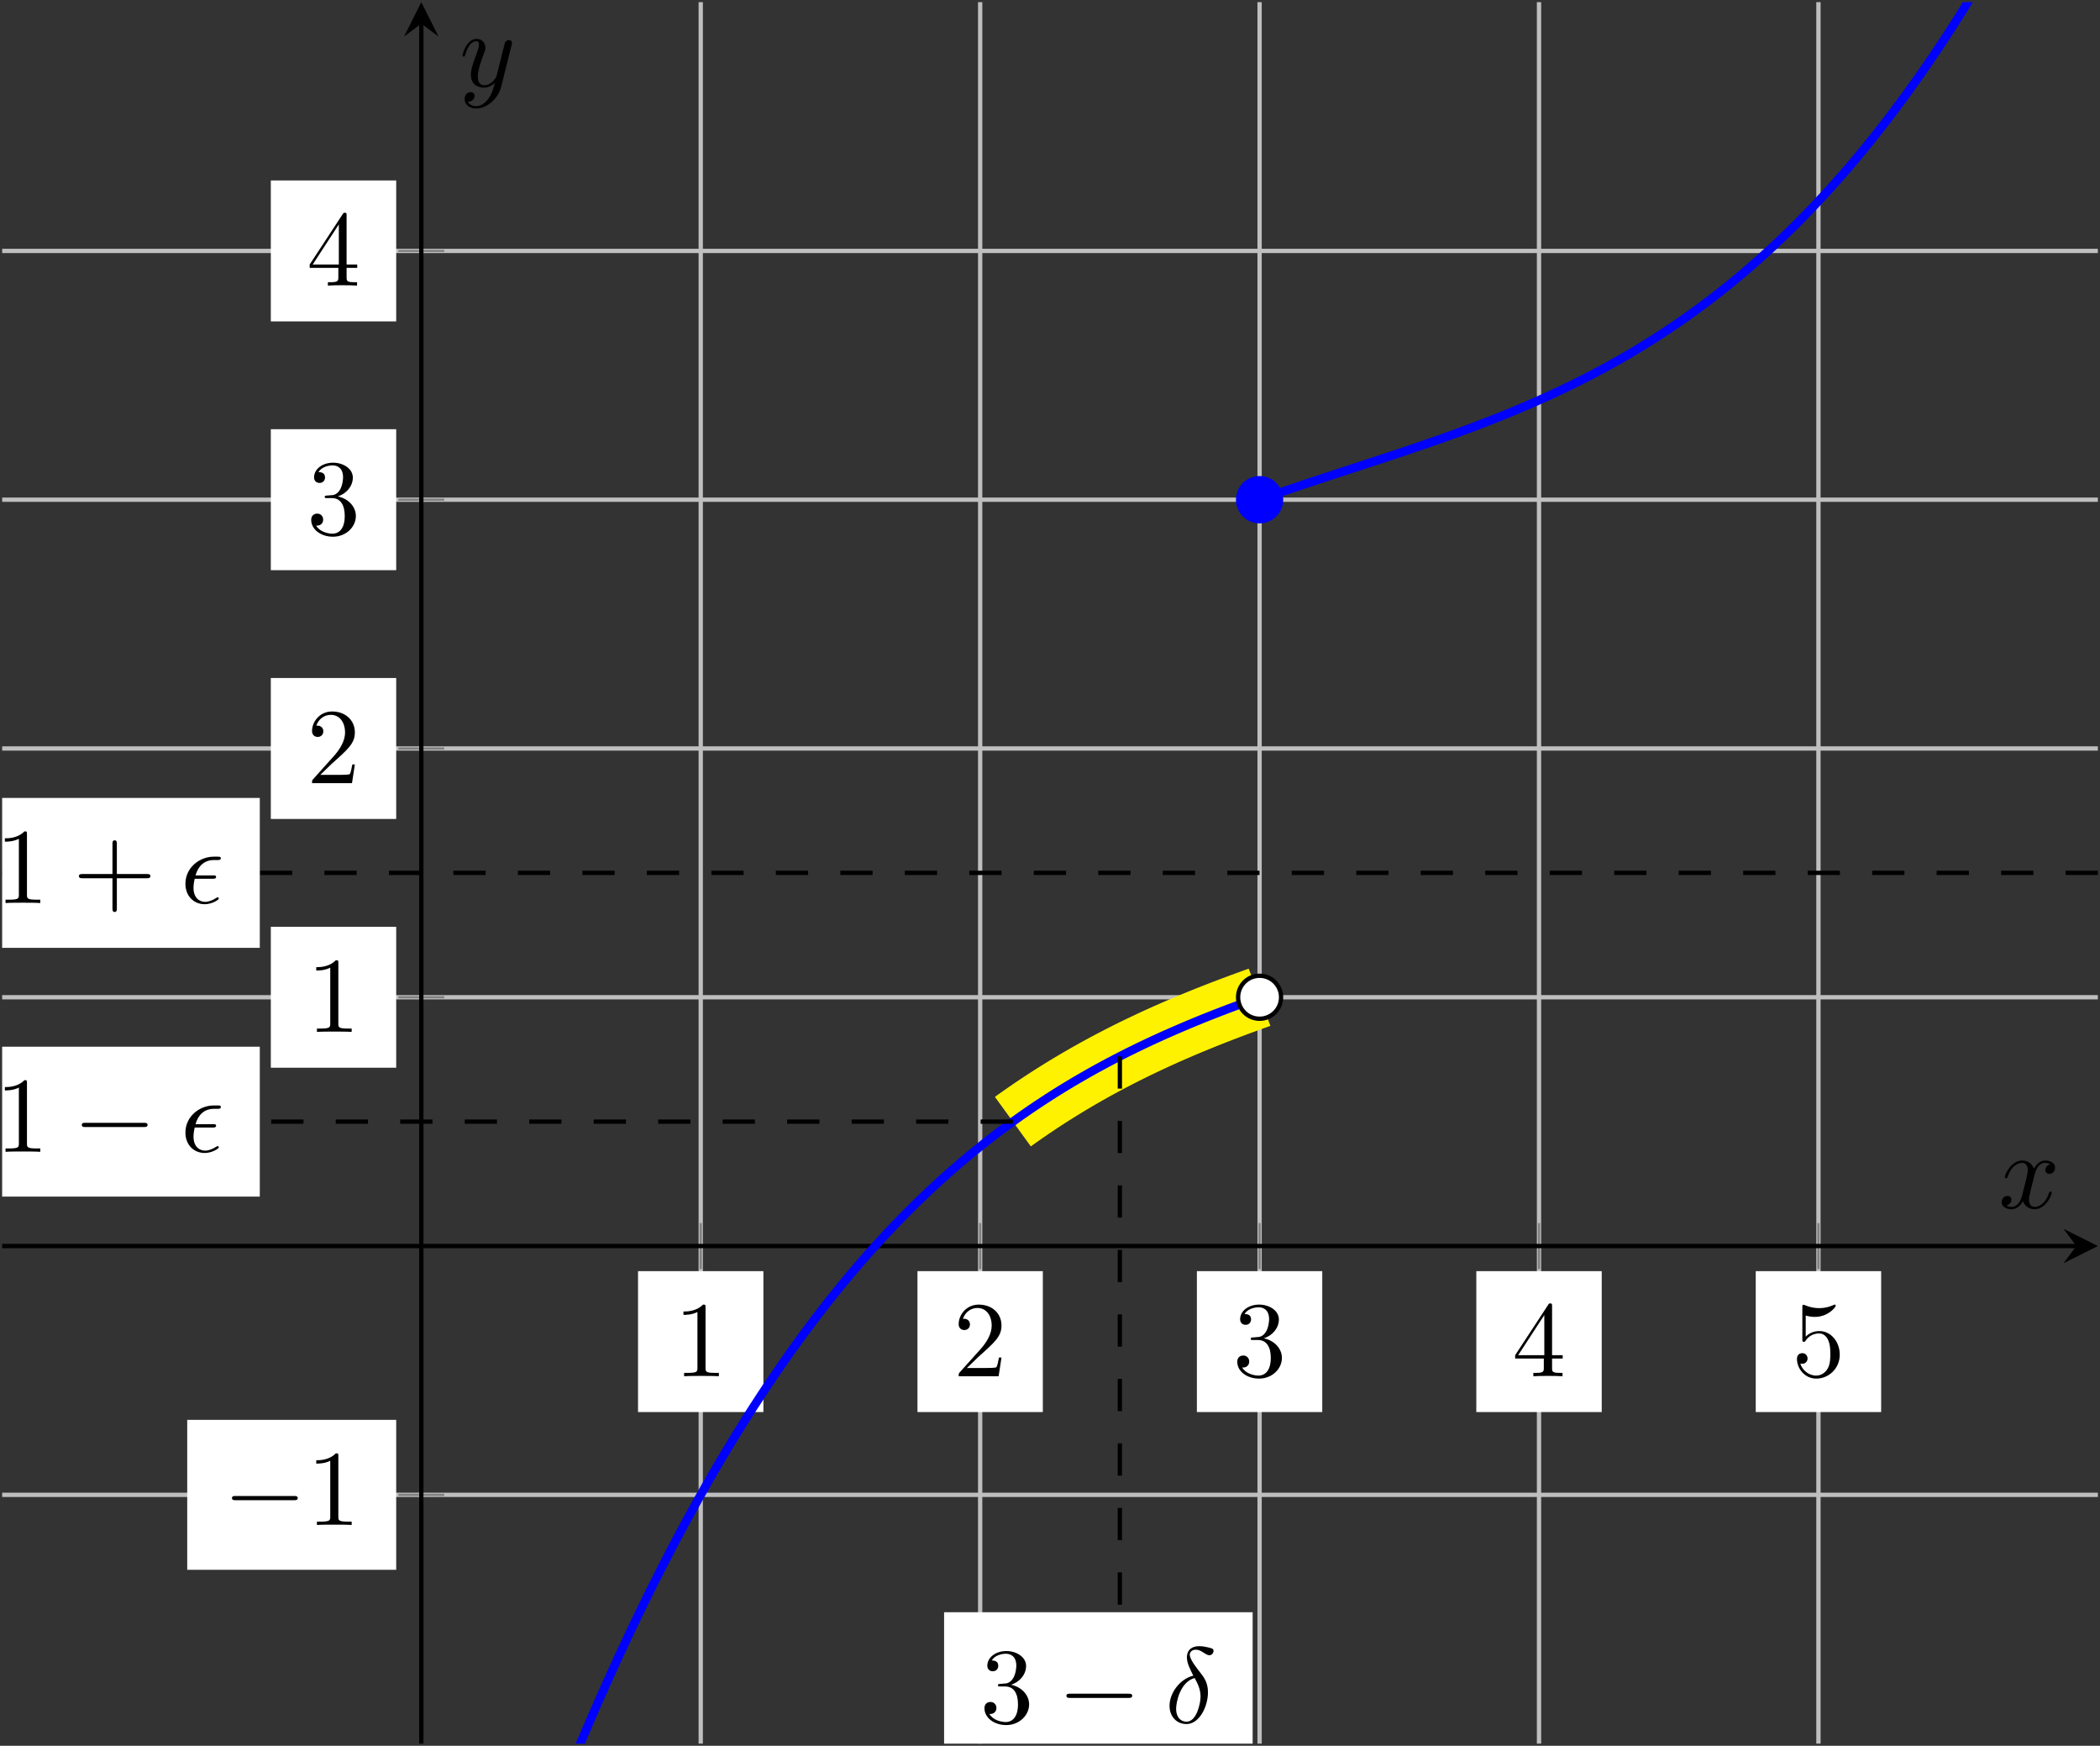 <?xml version="1.0" encoding="UTF-8"?>
<svg xmlns="http://www.w3.org/2000/svg" xmlns:xlink="http://www.w3.org/1999/xlink" width="194.666" height="161.784" viewBox="0 0 194.666 161.784">
<rect x="0" y="0" width="194.666" height="161.784" fill="#333333" stroke="none"/>
<defs>
<g>
<g id="glyph-0-0">
<path d="M 2.938 -6.375 C 2.938 -6.625 2.938 -6.641 2.703 -6.641 C 2.078 -6 1.203 -6 0.891 -6 L 0.891 -5.688 C 1.094 -5.688 1.672 -5.688 2.188 -5.953 L 2.188 -0.781 C 2.188 -0.422 2.156 -0.312 1.266 -0.312 L 0.953 -0.312 L 0.953 0 C 1.297 -0.031 2.156 -0.031 2.562 -0.031 C 2.953 -0.031 3.828 -0.031 4.172 0 L 4.172 -0.312 L 3.859 -0.312 C 2.953 -0.312 2.938 -0.422 2.938 -0.781 Z M 2.938 -6.375 "/>
</g>
<g id="glyph-0-1">
<path d="M 1.266 -0.766 L 2.328 -1.797 C 3.875 -3.172 4.469 -3.703 4.469 -4.703 C 4.469 -5.844 3.578 -6.641 2.359 -6.641 C 1.234 -6.641 0.5 -5.719 0.5 -4.828 C 0.5 -4.281 1 -4.281 1.031 -4.281 C 1.203 -4.281 1.547 -4.391 1.547 -4.812 C 1.547 -5.062 1.359 -5.328 1.016 -5.328 C 0.938 -5.328 0.922 -5.328 0.891 -5.312 C 1.109 -5.969 1.656 -6.328 2.234 -6.328 C 3.141 -6.328 3.562 -5.516 3.562 -4.703 C 3.562 -3.906 3.078 -3.125 2.516 -2.5 L 0.609 -0.375 C 0.5 -0.266 0.5 -0.234 0.5 0 L 4.203 0 L 4.469 -1.734 L 4.234 -1.734 C 4.172 -1.438 4.109 -1 4 -0.844 C 3.938 -0.766 3.281 -0.766 3.062 -0.766 Z M 1.266 -0.766 "/>
</g>
<g id="glyph-0-2">
<path d="M 2.891 -3.516 C 3.703 -3.781 4.281 -4.469 4.281 -5.266 C 4.281 -6.078 3.406 -6.641 2.453 -6.641 C 1.453 -6.641 0.688 -6.047 0.688 -5.281 C 0.688 -4.953 0.906 -4.766 1.203 -4.766 C 1.5 -4.766 1.703 -4.984 1.703 -5.281 C 1.703 -5.766 1.234 -5.766 1.094 -5.766 C 1.391 -6.266 2.047 -6.391 2.406 -6.391 C 2.828 -6.391 3.375 -6.172 3.375 -5.281 C 3.375 -5.156 3.344 -4.578 3.094 -4.141 C 2.797 -3.656 2.453 -3.625 2.203 -3.625 C 2.125 -3.609 1.891 -3.594 1.812 -3.594 C 1.734 -3.578 1.672 -3.562 1.672 -3.469 C 1.672 -3.359 1.734 -3.359 1.906 -3.359 L 2.344 -3.359 C 3.156 -3.359 3.531 -2.688 3.531 -1.703 C 3.531 -0.344 2.844 -0.062 2.406 -0.062 C 1.969 -0.062 1.219 -0.234 0.875 -0.812 C 1.219 -0.766 1.531 -0.984 1.531 -1.359 C 1.531 -1.719 1.266 -1.922 0.984 -1.922 C 0.734 -1.922 0.422 -1.781 0.422 -1.344 C 0.422 -0.438 1.344 0.219 2.438 0.219 C 3.656 0.219 4.562 -0.688 4.562 -1.703 C 4.562 -2.516 3.922 -3.297 2.891 -3.516 Z M 2.891 -3.516 "/>
</g>
<g id="glyph-0-3">
<path d="M 2.938 -1.641 L 2.938 -0.781 C 2.938 -0.422 2.906 -0.312 2.172 -0.312 L 1.969 -0.312 L 1.969 0 C 2.375 -0.031 2.891 -0.031 3.312 -0.031 C 3.734 -0.031 4.25 -0.031 4.672 0 L 4.672 -0.312 L 4.453 -0.312 C 3.719 -0.312 3.703 -0.422 3.703 -0.781 L 3.703 -1.641 L 4.688 -1.641 L 4.688 -1.953 L 3.703 -1.953 L 3.703 -6.484 C 3.703 -6.688 3.703 -6.75 3.531 -6.75 C 3.453 -6.75 3.422 -6.75 3.344 -6.625 L 0.281 -1.953 L 0.281 -1.641 Z M 2.984 -1.953 L 0.562 -1.953 L 2.984 -5.672 Z M 2.984 -1.953 "/>
</g>
<g id="glyph-0-4">
<path d="M 4.469 -2 C 4.469 -3.188 3.656 -4.188 2.578 -4.188 C 2.109 -4.188 1.672 -4.031 1.312 -3.672 L 1.312 -5.625 C 1.516 -5.562 1.844 -5.5 2.156 -5.5 C 3.391 -5.5 4.094 -6.406 4.094 -6.531 C 4.094 -6.594 4.062 -6.641 3.984 -6.641 C 3.984 -6.641 3.953 -6.641 3.906 -6.609 C 3.703 -6.516 3.219 -6.312 2.547 -6.312 C 2.156 -6.312 1.688 -6.391 1.219 -6.594 C 1.141 -6.625 1.125 -6.625 1.109 -6.625 C 1 -6.625 1 -6.547 1 -6.391 L 1 -3.438 C 1 -3.266 1 -3.188 1.141 -3.188 C 1.219 -3.188 1.234 -3.203 1.281 -3.266 C 1.391 -3.422 1.75 -3.969 2.562 -3.969 C 3.078 -3.969 3.328 -3.516 3.406 -3.328 C 3.562 -2.953 3.594 -2.578 3.594 -2.078 C 3.594 -1.719 3.594 -1.125 3.344 -0.703 C 3.109 -0.312 2.734 -0.062 2.281 -0.062 C 1.562 -0.062 0.984 -0.594 0.812 -1.172 C 0.844 -1.172 0.875 -1.156 0.984 -1.156 C 1.312 -1.156 1.484 -1.406 1.484 -1.641 C 1.484 -1.891 1.312 -2.141 0.984 -2.141 C 0.844 -2.141 0.5 -2.062 0.5 -1.609 C 0.5 -0.75 1.188 0.219 2.297 0.219 C 3.453 0.219 4.469 -0.734 4.469 -2 Z M 4.469 -2 "/>
</g>
<g id="glyph-0-5">
<path d="M 4.078 -2.297 L 6.859 -2.297 C 7 -2.297 7.188 -2.297 7.188 -2.5 C 7.188 -2.688 7 -2.688 6.859 -2.688 L 4.078 -2.688 L 4.078 -5.484 C 4.078 -5.625 4.078 -5.812 3.875 -5.812 C 3.672 -5.812 3.672 -5.625 3.672 -5.484 L 3.672 -2.688 L 0.891 -2.688 C 0.75 -2.688 0.562 -2.688 0.562 -2.5 C 0.562 -2.297 0.75 -2.297 0.891 -2.297 L 3.672 -2.297 L 3.672 0.5 C 3.672 0.641 3.672 0.828 3.875 0.828 C 4.078 0.828 4.078 0.641 4.078 0.5 Z M 4.078 -2.297 "/>
</g>
<g id="glyph-1-0">
<path d="M 6.562 -2.297 C 6.734 -2.297 6.922 -2.297 6.922 -2.5 C 6.922 -2.688 6.734 -2.688 6.562 -2.688 L 1.172 -2.688 C 1 -2.688 0.828 -2.688 0.828 -2.5 C 0.828 -2.297 1 -2.297 1.172 -2.297 Z M 6.562 -2.297 "/>
</g>
<g id="glyph-2-0">
<path d="M 2.969 -2.25 C 3.125 -2.25 3.312 -2.25 3.312 -2.422 C 3.312 -2.562 3.188 -2.562 3.016 -2.562 L 1.406 -2.562 C 1.641 -3.406 2.203 -3.984 3.109 -3.984 L 3.422 -3.984 C 3.594 -3.984 3.75 -3.984 3.75 -4.156 C 3.75 -4.297 3.625 -4.297 3.453 -4.297 L 3.094 -4.297 C 1.797 -4.297 0.469 -3.297 0.469 -1.781 C 0.469 -0.672 1.219 0.109 2.266 0.109 C 2.922 0.109 3.562 -0.297 3.562 -0.406 C 3.562 -0.422 3.562 -0.531 3.469 -0.531 C 3.453 -0.531 3.422 -0.531 3.344 -0.484 C 3.031 -0.281 2.656 -0.109 2.297 -0.109 C 1.719 -0.109 1.219 -0.531 1.219 -1.406 C 1.219 -1.75 1.297 -2.141 1.328 -2.25 Z M 2.969 -2.25 "/>
</g>
<g id="glyph-2-1">
<path d="M 2.625 -4.359 C 1.391 -4.062 0.422 -2.766 0.422 -1.562 C 0.422 -0.594 1.062 0.125 2 0.125 C 3.156 0.125 3.984 -1.453 3.984 -2.828 C 3.984 -3.734 3.594 -4.234 3.25 -4.672 C 2.891 -5.125 2.297 -5.875 2.297 -6.312 C 2.297 -6.531 2.5 -6.766 2.844 -6.766 C 3.156 -6.766 3.344 -6.641 3.562 -6.5 C 3.766 -6.375 3.953 -6.25 4.109 -6.25 C 4.359 -6.25 4.5 -6.484 4.5 -6.656 C 4.5 -6.875 4.344 -6.891 3.984 -6.984 C 3.469 -7.094 3.328 -7.094 3.172 -7.094 C 2.391 -7.094 2.031 -6.656 2.031 -6.062 C 2.031 -5.516 2.328 -4.969 2.625 -4.359 Z M 2.75 -4.141 C 3 -3.672 3.297 -3.141 3.297 -2.422 C 3.297 -1.766 2.922 -0.094 2 -0.094 C 1.453 -0.094 1.031 -0.516 1.031 -1.281 C 1.031 -1.906 1.406 -3.781 2.75 -4.141 Z M 2.75 -4.141 "/>
</g>
<g id="glyph-2-2">
<path d="M 3.328 -3.016 C 3.391 -3.266 3.625 -4.188 4.312 -4.188 C 4.359 -4.188 4.609 -4.188 4.812 -4.062 C 4.531 -4 4.344 -3.766 4.344 -3.516 C 4.344 -3.359 4.453 -3.172 4.719 -3.172 C 4.938 -3.172 5.25 -3.344 5.25 -3.75 C 5.25 -4.266 4.672 -4.406 4.328 -4.406 C 3.75 -4.406 3.406 -3.875 3.281 -3.656 C 3.031 -4.312 2.5 -4.406 2.203 -4.406 C 1.172 -4.406 0.594 -3.125 0.594 -2.875 C 0.594 -2.766 0.703 -2.766 0.719 -2.766 C 0.797 -2.766 0.828 -2.797 0.844 -2.875 C 1.188 -3.938 1.844 -4.188 2.188 -4.188 C 2.375 -4.188 2.719 -4.094 2.719 -3.516 C 2.719 -3.203 2.547 -2.547 2.188 -1.141 C 2.031 -0.531 1.672 -0.109 1.234 -0.109 C 1.172 -0.109 0.953 -0.109 0.734 -0.234 C 0.984 -0.297 1.203 -0.5 1.203 -0.781 C 1.203 -1.047 0.984 -1.125 0.844 -1.125 C 0.531 -1.125 0.297 -0.875 0.297 -0.547 C 0.297 -0.094 0.781 0.109 1.219 0.109 C 1.891 0.109 2.25 -0.594 2.266 -0.641 C 2.391 -0.281 2.75 0.109 3.344 0.109 C 4.375 0.109 4.938 -1.172 4.938 -1.422 C 4.938 -1.531 4.859 -1.531 4.828 -1.531 C 4.734 -1.531 4.719 -1.484 4.688 -1.422 C 4.359 -0.344 3.688 -0.109 3.375 -0.109 C 2.984 -0.109 2.828 -0.422 2.828 -0.766 C 2.828 -0.984 2.875 -1.203 2.984 -1.641 Z M 3.328 -3.016 "/>
</g>
<g id="glyph-2-3">
<path d="M 4.844 -3.797 C 4.891 -3.938 4.891 -3.953 4.891 -4.031 C 4.891 -4.203 4.75 -4.297 4.594 -4.297 C 4.5 -4.297 4.344 -4.234 4.25 -4.094 C 4.234 -4.031 4.141 -3.734 4.109 -3.547 C 4.031 -3.297 3.969 -3.016 3.906 -2.75 L 3.453 -0.953 C 3.422 -0.812 2.984 -0.109 2.328 -0.109 C 1.828 -0.109 1.719 -0.547 1.719 -0.922 C 1.719 -1.375 1.891 -2 2.219 -2.875 C 2.375 -3.281 2.422 -3.391 2.422 -3.594 C 2.422 -4.031 2.109 -4.406 1.609 -4.406 C 0.656 -4.406 0.297 -2.953 0.297 -2.875 C 0.297 -2.766 0.391 -2.766 0.406 -2.766 C 0.516 -2.766 0.516 -2.797 0.562 -2.953 C 0.844 -3.891 1.234 -4.188 1.578 -4.188 C 1.656 -4.188 1.828 -4.188 1.828 -3.875 C 1.828 -3.625 1.719 -3.359 1.656 -3.172 C 1.25 -2.109 1.078 -1.547 1.078 -1.078 C 1.078 -0.188 1.703 0.109 2.297 0.109 C 2.688 0.109 3.016 -0.062 3.297 -0.344 C 3.172 0.172 3.047 0.672 2.656 1.203 C 2.391 1.531 2.016 1.828 1.562 1.828 C 1.422 1.828 0.969 1.797 0.797 1.406 C 0.953 1.406 1.094 1.406 1.219 1.281 C 1.328 1.203 1.422 1.062 1.422 0.875 C 1.422 0.562 1.156 0.531 1.062 0.531 C 0.828 0.531 0.5 0.688 0.5 1.172 C 0.5 1.672 0.938 2.047 1.562 2.047 C 2.578 2.047 3.609 1.141 3.891 0.016 Z M 4.844 -3.797 "/>
</g>
</g>
<clipPath id="clip-0">
<path clip-rule="nonzero" d="M 64 0 L 169 0 L 169 161.785 L 64 161.785 Z M 64 0 "/>
</clipPath>
<clipPath id="clip-1">
<path clip-rule="nonzero" d="M 0 23 L 194.664 23 L 194.664 139 L 0 139 Z M 0 23 "/>
</clipPath>
<clipPath id="clip-2">
<path clip-rule="nonzero" d="M 191 113 L 194.664 113 L 194.664 118 L 191 118 Z M 191 113 "/>
</clipPath>
<clipPath id="clip-3">
<path clip-rule="nonzero" d="M 38 1 L 40 1 L 40 161.785 L 38 161.785 Z M 38 1 "/>
</clipPath>
<clipPath id="clip-4">
<path clip-rule="nonzero" d="M 13 12 L 194.469 12 L 194.469 161.586 L 13 161.586 Z M 13 12 "/>
</clipPath>
<clipPath id="clip-5">
<path clip-rule="nonzero" d="M 33 81 L 129 81 L 129 161.586 L 33 161.586 Z M 33 81 "/>
</clipPath>
<clipPath id="clip-6">
<path clip-rule="nonzero" d="M 105 0.199 L 194.469 0.199 L 194.469 58 L 105 58 Z M 105 0.199 "/>
</clipPath>
<clipPath id="clip-7">
<path clip-rule="nonzero" d="M 0.199 103 L 95 103 L 95 105 L 0.199 105 Z M 0.199 103 "/>
</clipPath>
<clipPath id="clip-8">
<path clip-rule="nonzero" d="M 0.199 97 L 25 97 L 25 111 L 0.199 111 Z M 0.199 97 "/>
</clipPath>
<clipPath id="clip-9">
<path clip-rule="nonzero" d="M 0.199 100 L 4 100 L 4 107 L 0.199 107 Z M 0.199 100 "/>
</clipPath>
<clipPath id="clip-10">
<path clip-rule="nonzero" d="M 0.199 80 L 194.469 80 L 194.469 82 L 0.199 82 Z M 0.199 80 "/>
</clipPath>
<clipPath id="clip-11">
<path clip-rule="nonzero" d="M 0.199 73 L 25 73 L 25 88 L 0.199 88 Z M 0.199 73 "/>
</clipPath>
<clipPath id="clip-12">
<path clip-rule="nonzero" d="M 0.199 77 L 4 77 L 4 84 L 0.199 84 Z M 0.199 77 "/>
</clipPath>
<clipPath id="clip-13">
<path clip-rule="nonzero" d="M 103 97 L 105 97 L 105 161.586 L 103 161.586 Z M 103 97 "/>
</clipPath>
<clipPath id="clip-14">
<path clip-rule="nonzero" d="M 87 149 L 117 149 L 117 161.586 L 87 161.586 Z M 87 149 "/>
</clipPath>
</defs>
<g clip-path="url(#clip-0)">
<path fill="none" stroke-width="0.399" stroke-linecap="butt" stroke-linejoin="miter" stroke="rgb(75%, 75%, 75%)" stroke-opacity="1" stroke-miterlimit="10" d="M 64.758 23.07 L 64.758 184.457 M 90.66 23.07 L 90.66 184.457 M 116.563 23.07 L 116.563 184.457 M 142.465 23.07 L 142.465 184.457 M 168.367 23.07 L 168.367 184.457 " transform="matrix(1, 0, 0, -1, 0.199, 184.656)"/>
</g>
<g clip-path="url(#clip-1)">
<path fill="none" stroke-width="0.399" stroke-linecap="butt" stroke-linejoin="miter" stroke="rgb(75%, 75%, 75%)" stroke-opacity="1" stroke-miterlimit="10" d="M 0 46.125 L 194.27 46.125 M 0 92.238 L 194.27 92.238 M 0 115.293 L 194.27 115.293 M 0 138.347 L 194.27 138.347 M 0 161.402 L 194.27 161.402 " transform="matrix(1, 0, 0, -1, 0.199, 184.656)"/>
</g>
<path fill="none" stroke-width="0.199" stroke-linecap="butt" stroke-linejoin="miter" stroke="rgb(50%, 50%, 50%)" stroke-opacity="1" stroke-miterlimit="10" d="M 64.758 67.054 L 64.758 71.308 M 90.66 67.054 L 90.66 71.308 M 116.563 67.054 L 116.563 71.308 M 142.465 67.054 L 142.465 71.308 M 168.367 67.054 L 168.367 71.308 " transform="matrix(1, 0, 0, -1, 0.199, 184.656)"/>
<path fill="none" stroke-width="0.199" stroke-linecap="butt" stroke-linejoin="miter" stroke="rgb(50%, 50%, 50%)" stroke-opacity="1" stroke-miterlimit="10" d="M 36.727 46.125 L 40.981 46.125 M 36.727 92.238 L 40.981 92.238 M 36.727 115.293 L 40.981 115.293 M 36.727 138.347 L 40.981 138.347 M 36.727 161.402 L 40.981 161.402 " transform="matrix(1, 0, 0, -1, 0.199, 184.656)"/>
<path fill="none" stroke-width="0.399" stroke-linecap="butt" stroke-linejoin="miter" stroke="rgb(0%, 0%, 0%)" stroke-opacity="1" stroke-miterlimit="10" d="M 0 69.183 L 192.278 69.183 " transform="matrix(1, 0, 0, -1, 0.199, 184.656)"/>
<g clip-path="url(#clip-2)">
<path fill-rule="nonzero" fill="rgb(0%, 0%, 0%)" fill-opacity="1" d="M 194.469 115.473 L 191.281 113.879 L 192.477 115.473 L 191.281 117.066 "/>
</g>
<g clip-path="url(#clip-3)">
<path fill="none" stroke-width="0.399" stroke-linecap="butt" stroke-linejoin="miter" stroke="rgb(0%, 0%, 0%)" stroke-opacity="1" stroke-miterlimit="10" d="M 38.856 23.07 L 38.856 182.465 " transform="matrix(1, 0, 0, -1, 0.199, 184.656)"/>
</g>
<path fill-rule="nonzero" fill="rgb(0%, 0%, 0%)" fill-opacity="1" d="M 39.055 0.199 L 37.457 3.387 L 39.055 2.191 L 40.648 3.387 "/>
<path fill-rule="nonzero" fill="rgb(100%, 100%, 100%)" fill-opacity="1" d="M 59.145 130.859 L 70.766 130.859 L 70.766 117.801 L 59.145 117.801 Z M 59.145 130.859 "/>
<g fill="rgb(0%, 0%, 0%)" fill-opacity="1">
<use xlink:href="#glyph-0-0" x="62.464" y="127.541"/>
</g>
<path fill-rule="nonzero" fill="rgb(100%, 100%, 100%)" fill-opacity="1" d="M 85.047 130.859 L 96.668 130.859 L 96.668 117.801 L 85.047 117.801 Z M 85.047 130.859 "/>
<g fill="rgb(0%, 0%, 0%)" fill-opacity="1">
<use xlink:href="#glyph-0-1" x="88.367" y="127.541"/>
</g>
<path fill-rule="nonzero" fill="rgb(100%, 100%, 100%)" fill-opacity="1" d="M 110.949 130.859 L 122.57 130.859 L 122.57 117.801 L 110.949 117.801 Z M 110.949 130.859 "/>
<g fill="rgb(0%, 0%, 0%)" fill-opacity="1">
<use xlink:href="#glyph-0-2" x="114.269" y="127.541"/>
</g>
<path fill-rule="nonzero" fill="rgb(100%, 100%, 100%)" fill-opacity="1" d="M 136.852 130.859 L 148.477 130.859 L 148.477 117.801 L 136.852 117.801 Z M 136.852 130.859 "/>
<g fill="rgb(0%, 0%, 0%)" fill-opacity="1">
<use xlink:href="#glyph-0-3" x="140.171" y="127.541"/>
</g>
<path fill-rule="nonzero" fill="rgb(100%, 100%, 100%)" fill-opacity="1" d="M 162.754 130.859 L 174.379 130.859 L 174.379 117.801 L 162.754 117.801 Z M 162.754 130.859 "/>
<g fill="rgb(0%, 0%, 0%)" fill-opacity="1">
<use xlink:href="#glyph-0-4" x="166.074" y="127.541"/>
</g>
<path fill-rule="nonzero" fill="rgb(100%, 100%, 100%)" fill-opacity="1" d="M 17.355 145.477 L 36.727 145.477 L 36.727 131.582 L 17.355 131.582 Z M 17.355 145.477 "/>
<g fill="rgb(0%, 0%, 0%)" fill-opacity="1">
<use xlink:href="#glyph-1-0" x="20.677" y="141.325"/>
</g>
<g fill="rgb(0%, 0%, 0%)" fill-opacity="1">
<use xlink:href="#glyph-0-0" x="28.426" y="141.325"/>
</g>
<path fill-rule="nonzero" fill="rgb(100%, 100%, 100%)" fill-opacity="1" d="M 25.105 98.949 L 36.727 98.949 L 36.727 85.887 L 25.105 85.887 Z M 25.105 98.949 "/>
<g fill="rgb(0%, 0%, 0%)" fill-opacity="1">
<use xlink:href="#glyph-0-0" x="28.426" y="95.63"/>
</g>
<path fill-rule="nonzero" fill="rgb(100%, 100%, 100%)" fill-opacity="1" d="M 25.105 75.895 L 36.727 75.895 L 36.727 62.832 L 25.105 62.832 Z M 25.105 75.895 "/>
<g fill="rgb(0%, 0%, 0%)" fill-opacity="1">
<use xlink:href="#glyph-0-1" x="28.426" y="72.575"/>
</g>
<path fill-rule="nonzero" fill="rgb(100%, 100%, 100%)" fill-opacity="1" d="M 25.105 52.84 L 36.727 52.84 L 36.727 39.777 L 25.105 39.777 Z M 25.105 52.84 "/>
<g fill="rgb(0%, 0%, 0%)" fill-opacity="1">
<use xlink:href="#glyph-0-2" x="28.426" y="49.52"/>
</g>
<path fill-rule="nonzero" fill="rgb(100%, 100%, 100%)" fill-opacity="1" d="M 25.105 29.785 L 36.727 29.785 L 36.727 16.723 L 25.105 16.723 Z M 25.105 29.785 "/>
<g fill="rgb(0%, 0%, 0%)" fill-opacity="1">
<use xlink:href="#glyph-0-3" x="28.426" y="26.465"/>
</g>
<g clip-path="url(#clip-4)">
<path fill="none" stroke-width="5.669" stroke-linecap="butt" stroke-linejoin="miter" stroke="rgb(100%, 94.899%, 0%)" stroke-opacity="1" stroke-miterlimit="10" d="M 93.692 80.711 L 93.918 80.875 L 94.035 80.957 L 94.149 81.039 L 94.266 81.121 L 94.379 81.199 L 94.496 81.281 L 94.61 81.363 L 94.723 81.441 L 94.84 81.523 L 94.953 81.601 L 95.071 81.679 L 95.184 81.758 L 95.297 81.84 L 95.414 81.918 L 95.528 81.996 L 95.645 82.07 L 95.758 82.148 L 95.875 82.226 L 95.989 82.304 L 96.102 82.379 L 96.219 82.457 L 96.332 82.531 L 96.449 82.605 L 96.563 82.683 L 96.68 82.758 L 96.906 82.906 L 97.024 82.98 L 97.137 83.054 L 97.254 83.125 L 97.481 83.273 L 97.598 83.344 L 97.711 83.418 L 97.828 83.488 L 97.942 83.558 L 98.059 83.633 L 98.285 83.773 L 98.403 83.844 L 98.516 83.914 L 98.633 83.984 L 98.746 84.054 L 98.864 84.125 L 98.977 84.191 L 99.09 84.261 L 99.207 84.328 L 99.321 84.398 L 99.438 84.465 L 99.551 84.535 L 99.664 84.601 L 99.781 84.668 L 99.895 84.734 L 100.012 84.801 L 100.125 84.867 L 100.242 84.933 L 100.469 85.066 L 100.586 85.133 L 100.699 85.195 L 100.817 85.261 L 100.93 85.324 L 101.047 85.39 L 101.16 85.453 L 101.274 85.519 L 101.391 85.582 L 101.504 85.644 L 101.621 85.707 L 101.848 85.832 L 101.965 85.894 L 102.078 85.957 L 102.196 86.019 L 102.309 86.082 L 102.426 86.14 L 102.653 86.265 L 102.77 86.324 L 102.883 86.386 L 103 86.445 L 103.114 86.504 L 103.231 86.566 L 103.457 86.683 L 103.574 86.742 L 103.688 86.801 L 103.805 86.859 L 103.918 86.918 L 104.035 86.976 L 104.262 87.094 L 104.379 87.148 L 104.492 87.207 L 104.61 87.265 L 104.723 87.32 L 104.836 87.379 L 104.953 87.433 L 105.067 87.488 L 105.184 87.547 L 105.297 87.601 L 105.414 87.656 L 105.641 87.765 L 105.758 87.82 L 105.871 87.875 L 105.989 87.929 L 106.102 87.984 L 106.219 88.039 L 106.446 88.148 L 106.563 88.199 L 106.676 88.254 L 106.793 88.308 L 106.906 88.359 L 107.02 88.414 L 107.137 88.465 L 107.25 88.515 L 107.367 88.57 L 107.481 88.621 L 107.598 88.672 L 107.711 88.726 L 107.824 88.777 L 107.942 88.828 L 108.055 88.879 L 108.172 88.929 L 108.285 88.98 L 108.403 89.031 L 108.629 89.133 L 108.746 89.179 L 108.86 89.23 L 108.977 89.281 L 109.09 89.328 L 109.203 89.379 L 109.321 89.429 L 109.434 89.476 L 109.551 89.527 L 109.664 89.574 L 109.781 89.625 L 110.008 89.719 L 110.125 89.769 L 110.239 89.816 L 110.356 89.863 L 110.469 89.91 L 110.586 89.957 L 110.813 90.051 L 110.93 90.097 L 111.043 90.144 L 111.16 90.191 L 111.274 90.238 L 111.391 90.285 L 111.617 90.379 L 111.735 90.422 L 111.848 90.469 L 111.965 90.515 L 112.078 90.558 L 112.192 90.605 L 112.309 90.652 L 112.422 90.695 L 112.539 90.742 L 112.653 90.785 L 112.77 90.828 L 112.883 90.875 L 112.996 90.918 L 113.114 90.965 L 113.227 91.008 L 113.344 91.051 L 113.457 91.094 L 113.574 91.14 L 113.801 91.226 L 113.918 91.269 L 114.031 91.312 L 114.149 91.355 L 114.375 91.441 L 114.492 91.484 L 114.606 91.527 L 114.723 91.57 L 114.836 91.613 L 114.953 91.656 L 115.067 91.695 L 115.18 91.738 L 115.297 91.781 L 115.41 91.824 L 115.528 91.863 L 115.641 91.906 L 115.758 91.949 L 115.871 91.988 L 115.985 92.031 L 116.102 92.074 L 116.215 92.113 L 116.332 92.156 L 116.446 92.195 L 116.559 92.238 " transform="matrix(1, 0, 0, -1, 0.199, 184.656)"/>
</g>
<g clip-path="url(#clip-5)">
<path fill="none" stroke-width="0.797" stroke-linecap="butt" stroke-linejoin="miter" stroke="rgb(0%, 0%, 100%)" stroke-opacity="1" stroke-miterlimit="10" d="M 44.813 -0 L 45.172 1.039 L 45.531 2.074 L 45.895 3.097 L 46.254 4.113 L 46.614 5.121 L 46.977 6.121 L 47.336 7.113 L 47.696 8.097 L 48.055 9.07 L 48.418 10.039 L 48.778 11 L 49.137 11.949 L 49.5 12.894 L 49.86 13.832 L 50.219 14.758 L 50.582 15.679 L 50.942 16.59 L 51.301 17.496 L 51.66 18.394 L 52.024 19.285 L 52.383 20.168 L 52.742 21.039 L 53.106 21.906 L 53.465 22.769 L 53.824 23.621 L 54.188 24.465 L 54.547 25.301 L 54.906 26.133 L 55.266 26.957 L 55.629 27.769 L 55.989 28.578 L 56.348 29.383 L 56.711 30.176 L 57.071 30.961 L 57.43 31.742 L 57.793 32.515 L 58.153 33.281 L 58.512 34.043 L 58.871 34.793 L 59.235 35.539 L 59.594 36.277 L 59.953 37.008 L 60.676 38.453 L 61.035 39.164 L 61.399 39.871 L 61.758 40.566 L 62.117 41.258 L 62.477 41.945 L 62.84 42.625 L 63.199 43.297 L 63.559 43.961 L 63.922 44.621 L 64.281 45.273 L 64.641 45.922 L 65.004 46.562 L 65.364 47.199 L 66.082 48.449 L 66.446 49.062 L 66.805 49.672 L 67.164 50.277 L 67.528 50.875 L 67.887 51.468 L 68.246 52.054 L 68.61 52.633 L 68.969 53.207 L 69.328 53.777 L 69.688 54.34 L 70.051 54.894 L 70.41 55.445 L 70.77 55.992 L 71.133 56.531 L 71.492 57.066 L 71.852 57.593 L 72.215 58.117 L 72.574 58.636 L 72.934 59.148 L 73.293 59.656 L 73.656 60.156 L 74.016 60.652 L 74.375 61.144 L 74.739 61.629 L 75.098 62.109 L 75.457 62.586 L 75.821 63.054 L 76.18 63.519 L 76.539 63.98 L 76.899 64.433 L 77.262 64.886 L 77.981 65.769 L 78.344 66.203 L 78.703 66.636 L 79.063 67.058 L 79.426 67.48 L 79.785 67.898 L 80.145 68.308 L 80.504 68.715 L 80.867 69.117 L 81.227 69.515 L 81.586 69.906 L 81.949 70.297 L 82.309 70.679 L 82.668 71.058 L 83.031 71.433 L 83.391 71.804 L 83.75 72.172 L 84.114 72.531 L 84.473 72.89 L 85.192 73.594 L 85.555 73.937 L 85.914 74.281 L 86.274 74.617 L 86.637 74.949 L 87.356 75.605 L 87.719 75.926 L 88.078 76.242 L 88.438 76.554 L 88.797 76.863 L 89.16 77.172 L 89.879 77.773 L 90.242 78.066 L 90.602 78.359 L 90.961 78.644 L 91.324 78.929 L 91.684 79.211 L 92.043 79.488 L 92.403 79.761 L 92.766 80.031 L 93.485 80.562 L 93.848 80.82 L 94.207 81.078 L 94.567 81.332 L 94.93 81.582 L 95.289 81.832 L 96.008 82.316 L 96.371 82.554 L 97.09 83.023 L 97.453 83.254 L 97.813 83.48 L 98.172 83.703 L 98.535 83.926 L 98.895 84.144 L 99.254 84.359 L 99.614 84.57 L 99.977 84.781 L 100.696 85.195 L 101.059 85.398 L 101.418 85.597 L 101.778 85.793 L 102.141 85.988 L 102.5 86.183 L 102.86 86.371 L 103.219 86.562 L 103.582 86.746 L 104.301 87.113 L 104.664 87.289 L 105.024 87.469 L 105.383 87.644 L 105.746 87.816 L 106.106 87.988 L 106.824 88.324 L 107.188 88.488 L 107.547 88.652 L 107.906 88.812 L 108.27 88.972 L 108.989 89.285 L 109.352 89.441 L 110.071 89.746 L 110.43 89.894 L 110.793 90.043 L 111.153 90.191 L 111.512 90.336 L 111.875 90.48 L 112.594 90.761 L 112.957 90.902 L 113.317 91.039 L 113.676 91.179 L 114.035 91.312 L 114.399 91.449 L 115.117 91.715 L 115.481 91.847 L 115.84 91.976 L 116.199 92.109 L 116.563 92.238 " transform="matrix(1, 0, 0, -1, 0.199, 184.656)"/>
</g>
<g clip-path="url(#clip-6)">
<path fill="none" stroke-width="0.797" stroke-linecap="butt" stroke-linejoin="miter" stroke="rgb(0%, 0%, 100%)" stroke-opacity="1" stroke-miterlimit="10" d="M 116.563 138.347 L 116.953 138.488 L 117.735 138.761 L 118.125 138.894 L 118.516 139.031 L 119.297 139.297 L 119.684 139.429 L 120.465 139.695 L 121.637 140.082 L 122.028 140.215 L 122.418 140.344 L 122.809 140.469 L 123.981 140.855 L 124.371 140.98 L 125.153 141.238 L 125.543 141.363 L 126.324 141.621 L 126.715 141.746 L 129.449 142.648 L 129.84 142.781 L 130.227 142.91 L 132.18 143.574 L 133.352 143.984 L 133.742 144.125 L 134.133 144.261 L 134.914 144.543 L 136.477 145.121 L 136.867 145.269 L 137.258 145.422 L 137.649 145.57 L 138.039 145.722 L 138.43 145.879 L 138.821 146.031 L 139.211 146.191 L 139.602 146.347 L 139.992 146.508 L 140.383 146.672 L 140.77 146.836 L 141.16 147 L 141.551 147.168 L 142.332 147.511 L 143.504 148.039 L 143.895 148.222 L 144.285 148.402 L 145.067 148.777 L 145.848 149.16 L 146.629 149.551 L 147.02 149.754 L 147.41 149.953 L 148.192 150.367 L 148.582 150.578 L 148.973 150.793 L 149.754 151.23 L 150.145 151.453 L 150.926 151.906 L 151.313 152.14 L 151.703 152.375 L 152.094 152.613 L 152.875 153.097 L 153.656 153.597 L 154.047 153.851 L 154.828 154.375 L 155.219 154.64 L 155.61 154.91 L 156.391 155.457 L 156.781 155.738 L 157.172 156.023 L 157.563 156.312 L 157.953 156.605 L 158.735 157.199 L 159.125 157.504 L 159.516 157.812 L 159.906 158.125 L 160.297 158.441 L 161.078 159.09 L 161.469 159.418 L 161.86 159.754 L 162.246 160.09 L 162.637 160.433 L 163.028 160.781 L 163.418 161.133 L 164.199 161.851 L 164.59 162.219 L 164.981 162.59 L 165.371 162.965 L 166.153 163.73 L 166.543 164.121 L 167.324 164.918 L 167.715 165.324 L 168.106 165.734 L 168.496 166.152 L 168.887 166.574 L 169.278 167 L 169.668 167.433 L 170.059 167.871 L 170.449 168.312 L 170.84 168.761 L 171.231 169.215 L 171.621 169.676 L 172.012 170.14 L 172.403 170.609 L 172.789 171.086 L 173.18 171.57 L 173.571 172.058 L 173.961 172.551 L 174.352 173.051 L 174.742 173.558 L 175.133 174.07 L 175.524 174.586 L 176.305 175.64 L 176.696 176.179 L 177.086 176.722 L 177.477 177.269 L 177.867 177.824 L 178.258 178.386 L 178.649 178.957 L 179.039 179.531 L 179.43 180.113 L 179.821 180.699 L 180.211 181.293 L 180.602 181.894 L 180.992 182.504 L 181.383 183.117 L 181.774 183.738 L 182.164 184.367 L 182.555 185.004 L 182.942 185.644 L 183.332 186.293 L 183.723 186.949 L 184.113 187.613 L 184.504 188.285 L 184.895 188.961 L 185.285 189.644 L 185.676 190.34 L 186.067 191.039 L 186.457 191.746 L 186.848 192.461 L 187.238 193.179 L 187.629 193.91 L 188.02 194.648 L 188.41 195.39 L 188.801 196.144 L 189.192 196.906 L 189.582 197.672 L 189.973 198.449 L 190.363 199.23 L 190.754 200.023 L 191.145 200.82 L 191.535 201.629 L 191.926 202.445 L 192.317 203.269 L 192.707 204.101 L 193.098 204.941 L 193.485 205.789 L 193.875 206.644 L 194.266 207.508 " transform="matrix(1, 0, 0, -1, 0.199, 184.656)"/>
</g>
<g clip-path="url(#clip-7)">
<path fill="none" stroke-width="0.399" stroke-linecap="butt" stroke-linejoin="miter" stroke="rgb(0%, 0%, 0%)" stroke-opacity="1" stroke-dasharray="2.989 2.989" stroke-miterlimit="10" d="M 93.692 80.711 L 0 80.711 " transform="matrix(1, 0, 0, -1, 0.199, 184.656)"/>
</g>
<g clip-path="url(#clip-8)">
<path fill-rule="nonzero" fill="rgb(100%, 100%, 100%)" fill-opacity="1" d="M -3.762 110.891 L 24.082 110.891 L 24.082 97 L -3.762 97 Z M -3.762 110.891 "/>
</g>
<g clip-path="url(#clip-9)">
<g fill="rgb(0%, 0%, 0%)" fill-opacity="1">
<use xlink:href="#glyph-0-0" x="-0.439" y="106.742"/>
</g>
</g>
<g fill="rgb(0%, 0%, 0%)" fill-opacity="1">
<use xlink:href="#glyph-1-0" x="6.756" y="106.742"/>
</g>
<g fill="rgb(0%, 0%, 0%)" fill-opacity="1">
<use xlink:href="#glyph-2-0" x="16.719" y="106.742"/>
</g>
<g clip-path="url(#clip-10)">
<path fill="none" stroke-width="0.399" stroke-linecap="butt" stroke-linejoin="miter" stroke="rgb(0%, 0%, 0%)" stroke-opacity="1" stroke-dasharray="2.989 2.989" stroke-miterlimit="10" d="M 194.27 103.765 L 0 103.765 " transform="matrix(1, 0, 0, -1, 0.199, 184.656)"/>
</g>
<g clip-path="url(#clip-11)">
<path fill-rule="nonzero" fill="rgb(100%, 100%, 100%)" fill-opacity="1" d="M -3.762 87.836 L 24.082 87.836 L 24.082 73.945 L -3.762 73.945 Z M -3.762 87.836 "/>
</g>
<g clip-path="url(#clip-12)">
<g fill="rgb(0%, 0%, 0%)" fill-opacity="1">
<use xlink:href="#glyph-0-0" x="-0.439" y="83.687"/>
</g>
</g>
<g fill="rgb(0%, 0%, 0%)" fill-opacity="1">
<use xlink:href="#glyph-0-5" x="6.754" y="83.687"/>
</g>
<g fill="rgb(0%, 0%, 0%)" fill-opacity="1">
<use xlink:href="#glyph-2-0" x="16.719" y="83.687"/>
</g>
<g clip-path="url(#clip-13)">
<path fill="none" stroke-width="0.399" stroke-linecap="butt" stroke-linejoin="miter" stroke="rgb(0%, 0%, 0%)" stroke-opacity="1" stroke-dasharray="2.989 2.989" stroke-miterlimit="10" d="M 103.61 86.761 L 103.61 23.07 " transform="matrix(1, 0, 0, -1, 0.199, 184.656)"/>
</g>
<g clip-path="url(#clip-14)">
<path fill-rule="nonzero" fill="rgb(100%, 100%, 100%)" fill-opacity="1" d="M 87.516 163.797 L 116.117 163.797 L 116.117 149.41 L 87.516 149.41 Z M 87.516 163.797 "/>
</g>
<g fill="rgb(0%, 0%, 0%)" fill-opacity="1">
<use xlink:href="#glyph-0-2" x="90.835" y="159.648"/>
</g>
<g fill="rgb(0%, 0%, 0%)" fill-opacity="1">
<use xlink:href="#glyph-1-0" x="98.03" y="159.648"/>
</g>
<g fill="rgb(0%, 0%, 0%)" fill-opacity="1">
<use xlink:href="#glyph-2-1" x="107.992" y="159.648"/>
</g>
<path fill-rule="nonzero" fill="rgb(100%, 100%, 100%)" fill-opacity="1" stroke-width="0.399" stroke-linecap="butt" stroke-linejoin="miter" stroke="rgb(0%, 0%, 0%)" stroke-opacity="1" stroke-miterlimit="10" d="M 118.555 92.238 C 118.555 93.336 117.664 94.23 116.563 94.23 C 115.461 94.23 114.571 93.336 114.571 92.238 C 114.571 91.136 115.461 90.246 116.563 90.246 C 117.664 90.246 118.555 91.136 118.555 92.238 Z M 118.555 92.238 " transform="matrix(1, 0, 0, -1, 0.199, 184.656)"/>
<path fill-rule="nonzero" fill="rgb(0%, 0%, 100%)" fill-opacity="1" stroke-width="0.399" stroke-linecap="butt" stroke-linejoin="miter" stroke="rgb(0%, 0%, 100%)" stroke-opacity="1" stroke-miterlimit="10" d="M 118.555 138.347 C 118.555 139.449 117.664 140.34 116.563 140.34 C 115.461 140.34 114.571 139.449 114.571 138.347 C 114.571 137.246 115.461 136.355 116.563 136.355 C 117.664 136.355 118.555 137.246 118.555 138.347 Z M 118.555 138.347 " transform="matrix(1, 0, 0, -1, 0.199, 184.656)"/>
<g fill="rgb(0%, 0%, 0%)" fill-opacity="1">
<use xlink:href="#glyph-2-2" x="185.253" y="111.955"/>
</g>
<g fill="rgb(0%, 0%, 0%)" fill-opacity="1">
<use xlink:href="#glyph-2-3" x="42.572" y="8.009"/>
</g>
</svg>
